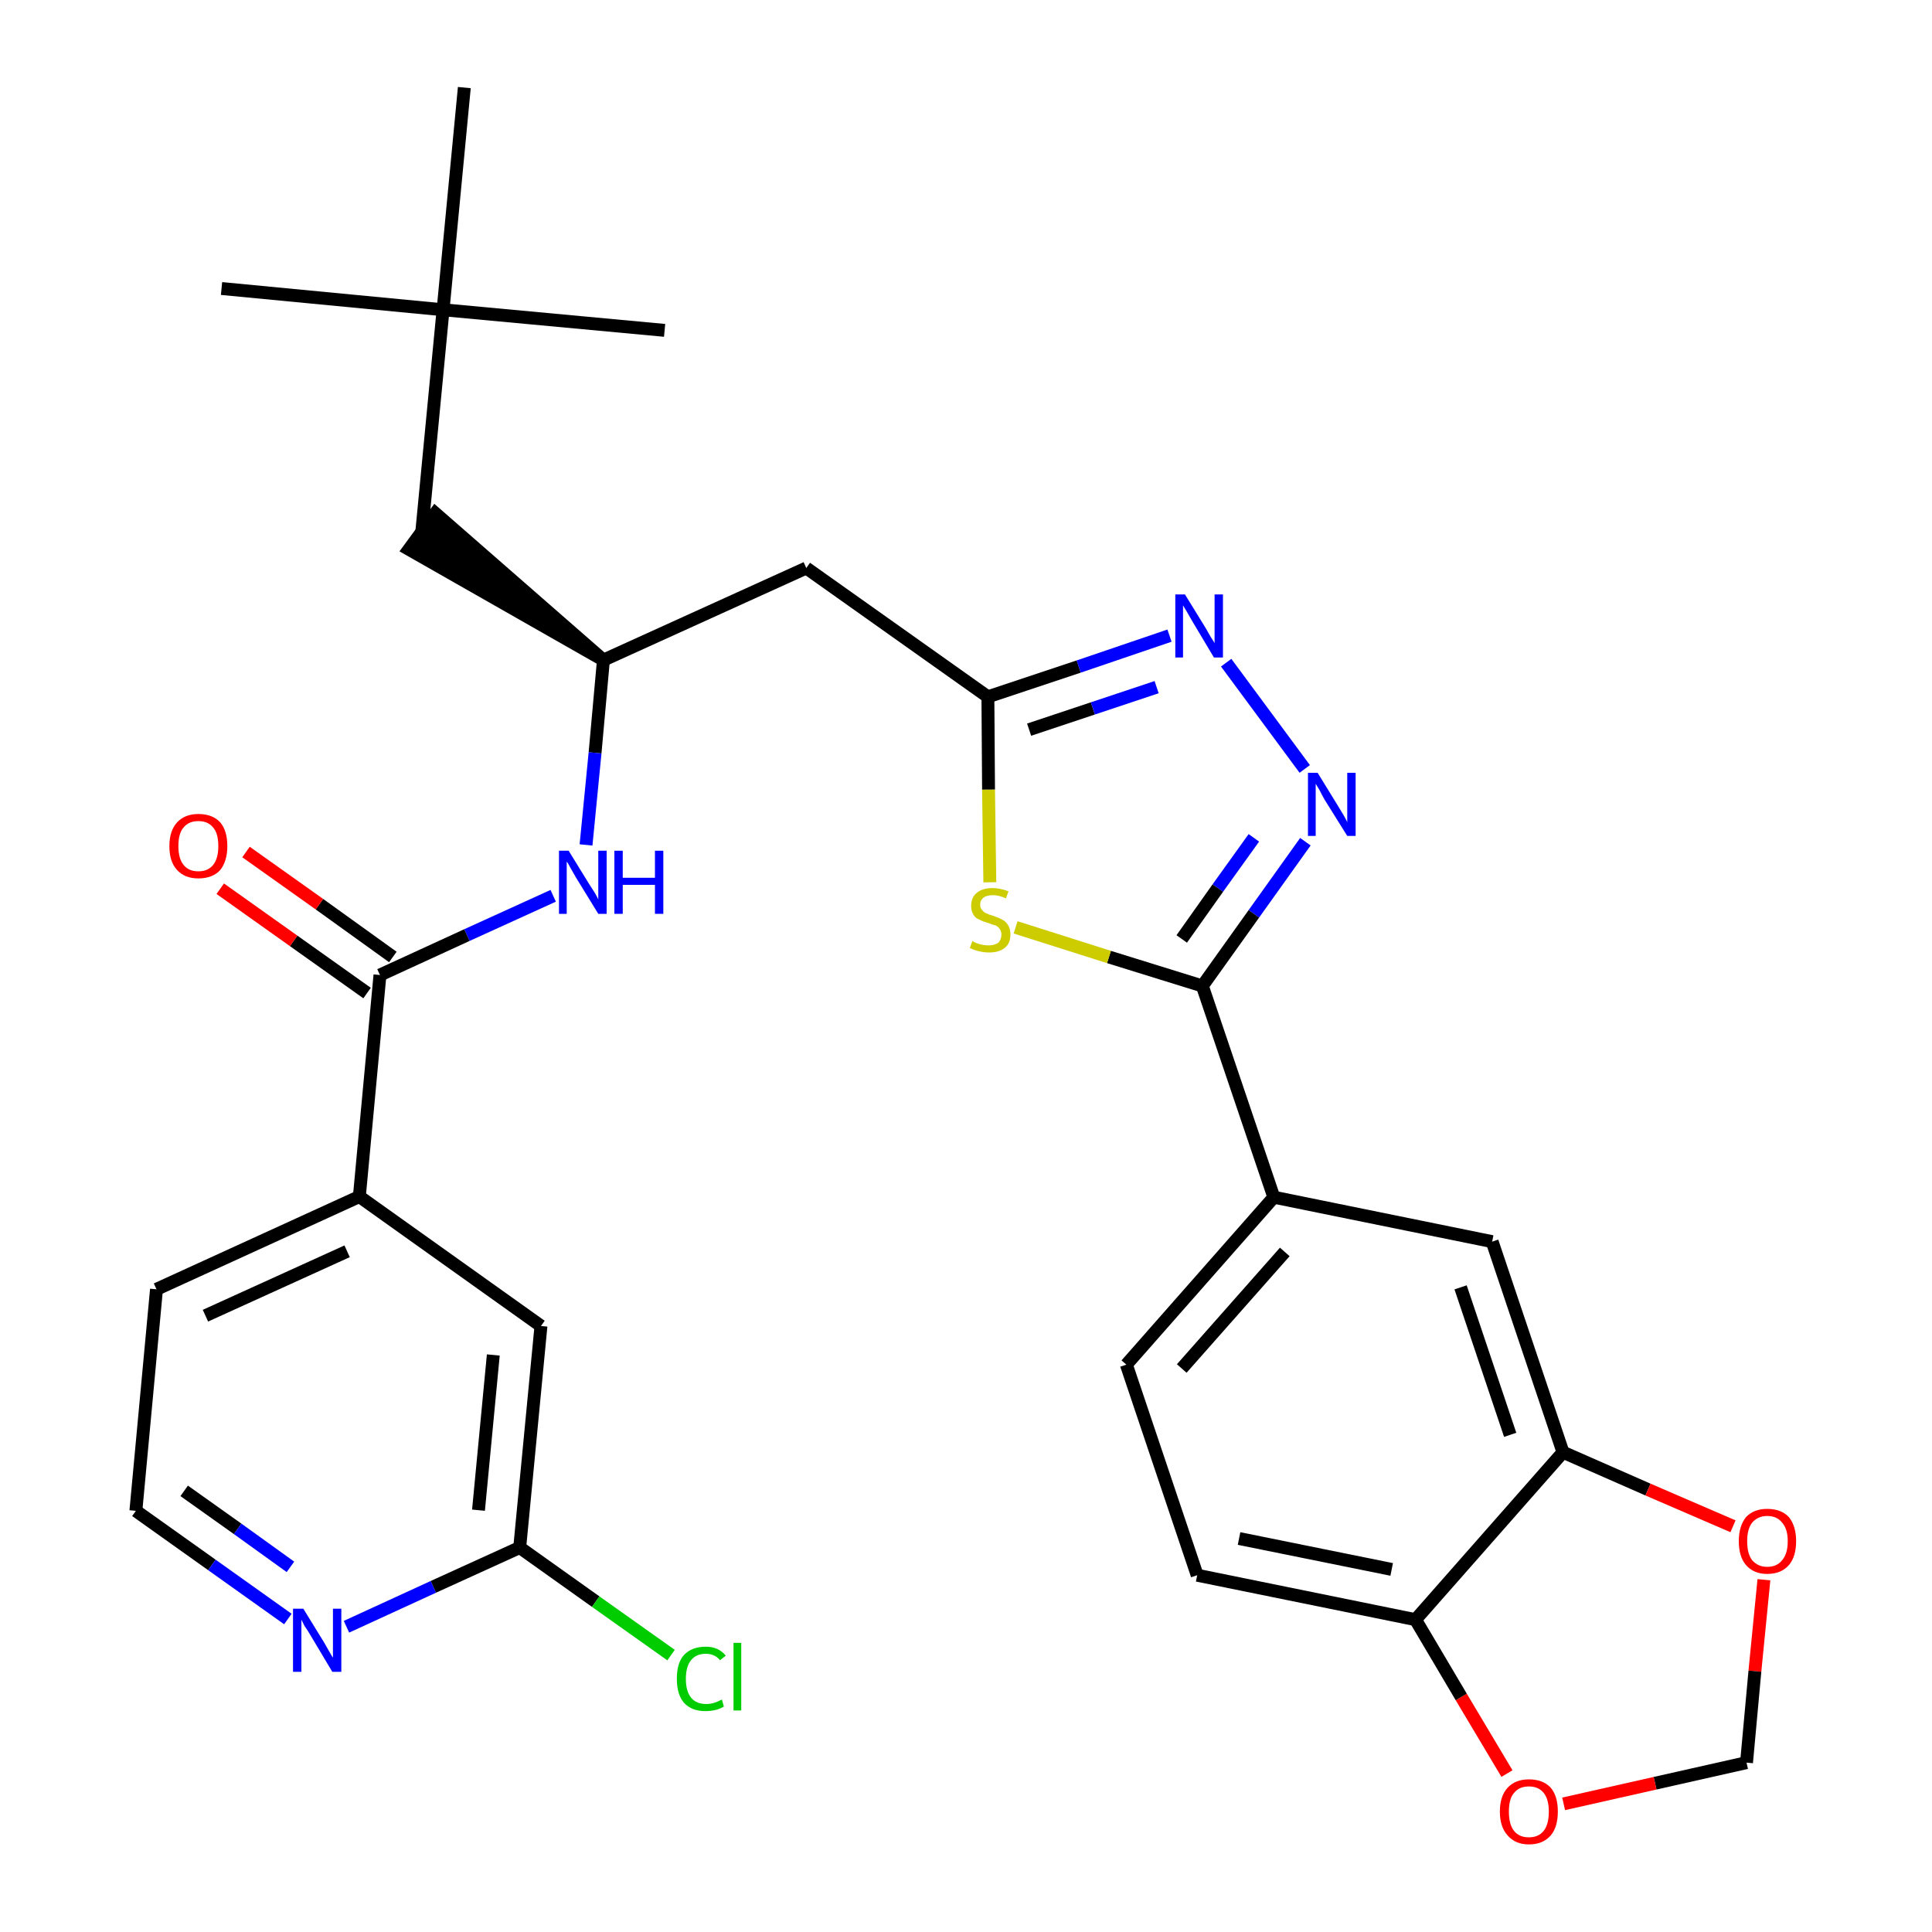 <?xml version='1.0' encoding='iso-8859-1'?>
<svg version='1.1' baseProfile='full'
              xmlns='http://www.w3.org/2000/svg'
                      xmlns:rdkit='http://www.rdkit.org/xml'
                      xmlns:xlink='http://www.w3.org/1999/xlink'
                  xml:space='preserve'
width='300px' height='300px' viewBox='0 0 300 300'>
<!-- END OF HEADER -->
<path class='bond-0 atom-0 atom-1' d='M 34.4,44.8 L 68.8,48.1' style='fill:none;fill-rule:evenodd;stroke:#000000;stroke-width:2.0px;stroke-linecap:butt;stroke-linejoin:miter;stroke-opacity:1' />
<path class='bond-1 atom-1 atom-2' d='M 68.8,48.1 L 103.2,51.3' style='fill:none;fill-rule:evenodd;stroke:#000000;stroke-width:2.0px;stroke-linecap:butt;stroke-linejoin:miter;stroke-opacity:1' />
<path class='bond-2 atom-1 atom-3' d='M 68.8,48.1 L 72.1,13.6' style='fill:none;fill-rule:evenodd;stroke:#000000;stroke-width:2.0px;stroke-linecap:butt;stroke-linejoin:miter;stroke-opacity:1' />
<path class='bond-3 atom-1 atom-4' d='M 68.8,48.1 L 65.5,82.5' style='fill:none;fill-rule:evenodd;stroke:#000000;stroke-width:2.0px;stroke-linecap:butt;stroke-linejoin:miter;stroke-opacity:1' />
<path class='bond-4 atom-5 atom-4' d='M 93.7,102.5 L 67.6,79.7 L 63.5,85.3 Z' style='fill:#000000;fill-rule:evenodd;fill-opacity:1;stroke:#000000;stroke-width:2.0px;stroke-linecap:butt;stroke-linejoin:miter;stroke-opacity:1;' />
<path class='bond-5 atom-5 atom-6' d='M 93.7,102.5 L 125.2,88.2' style='fill:none;fill-rule:evenodd;stroke:#000000;stroke-width:2.0px;stroke-linecap:butt;stroke-linejoin:miter;stroke-opacity:1' />
<path class='bond-20 atom-5 atom-21' d='M 93.7,102.5 L 92.4,116.9' style='fill:none;fill-rule:evenodd;stroke:#000000;stroke-width:2.0px;stroke-linecap:butt;stroke-linejoin:miter;stroke-opacity:1' />
<path class='bond-20 atom-5 atom-21' d='M 92.4,116.9 L 91.0,131.2' style='fill:none;fill-rule:evenodd;stroke:#0000FF;stroke-width:2.0px;stroke-linecap:butt;stroke-linejoin:miter;stroke-opacity:1' />
<path class='bond-6 atom-6 atom-7' d='M 125.2,88.2 L 153.4,108.2' style='fill:none;fill-rule:evenodd;stroke:#000000;stroke-width:2.0px;stroke-linecap:butt;stroke-linejoin:miter;stroke-opacity:1' />
<path class='bond-7 atom-7 atom-8' d='M 153.4,108.2 L 167.5,103.5' style='fill:none;fill-rule:evenodd;stroke:#000000;stroke-width:2.0px;stroke-linecap:butt;stroke-linejoin:miter;stroke-opacity:1' />
<path class='bond-7 atom-7 atom-8' d='M 167.5,103.5 L 181.6,98.7' style='fill:none;fill-rule:evenodd;stroke:#0000FF;stroke-width:2.0px;stroke-linecap:butt;stroke-linejoin:miter;stroke-opacity:1' />
<path class='bond-7 atom-7 atom-8' d='M 159.8,113.3 L 169.7,110.0' style='fill:none;fill-rule:evenodd;stroke:#000000;stroke-width:2.0px;stroke-linecap:butt;stroke-linejoin:miter;stroke-opacity:1' />
<path class='bond-7 atom-7 atom-8' d='M 169.7,110.0 L 179.6,106.7' style='fill:none;fill-rule:evenodd;stroke:#0000FF;stroke-width:2.0px;stroke-linecap:butt;stroke-linejoin:miter;stroke-opacity:1' />
<path class='bond-30 atom-20 atom-7' d='M 153.7,137.0 L 153.5,122.6' style='fill:none;fill-rule:evenodd;stroke:#CCCC00;stroke-width:2.0px;stroke-linecap:butt;stroke-linejoin:miter;stroke-opacity:1' />
<path class='bond-30 atom-20 atom-7' d='M 153.5,122.6 L 153.4,108.2' style='fill:none;fill-rule:evenodd;stroke:#000000;stroke-width:2.0px;stroke-linecap:butt;stroke-linejoin:miter;stroke-opacity:1' />
<path class='bond-8 atom-8 atom-9' d='M 190.4,102.9 L 202.6,119.4' style='fill:none;fill-rule:evenodd;stroke:#0000FF;stroke-width:2.0px;stroke-linecap:butt;stroke-linejoin:miter;stroke-opacity:1' />
<path class='bond-9 atom-9 atom-10' d='M 202.7,130.7 L 194.7,141.9' style='fill:none;fill-rule:evenodd;stroke:#0000FF;stroke-width:2.0px;stroke-linecap:butt;stroke-linejoin:miter;stroke-opacity:1' />
<path class='bond-9 atom-9 atom-10' d='M 194.7,141.9 L 186.7,153.1' style='fill:none;fill-rule:evenodd;stroke:#000000;stroke-width:2.0px;stroke-linecap:butt;stroke-linejoin:miter;stroke-opacity:1' />
<path class='bond-9 atom-9 atom-10' d='M 194.7,130.1 L 189.1,137.9' style='fill:none;fill-rule:evenodd;stroke:#0000FF;stroke-width:2.0px;stroke-linecap:butt;stroke-linejoin:miter;stroke-opacity:1' />
<path class='bond-9 atom-9 atom-10' d='M 189.1,137.9 L 183.5,145.8' style='fill:none;fill-rule:evenodd;stroke:#000000;stroke-width:2.0px;stroke-linecap:butt;stroke-linejoin:miter;stroke-opacity:1' />
<path class='bond-10 atom-10 atom-11' d='M 186.7,153.1 L 197.8,185.9' style='fill:none;fill-rule:evenodd;stroke:#000000;stroke-width:2.0px;stroke-linecap:butt;stroke-linejoin:miter;stroke-opacity:1' />
<path class='bond-19 atom-10 atom-20' d='M 186.7,153.1 L 172.2,148.6' style='fill:none;fill-rule:evenodd;stroke:#000000;stroke-width:2.0px;stroke-linecap:butt;stroke-linejoin:miter;stroke-opacity:1' />
<path class='bond-19 atom-10 atom-20' d='M 172.2,148.6 L 157.7,144.0' style='fill:none;fill-rule:evenodd;stroke:#CCCC00;stroke-width:2.0px;stroke-linecap:butt;stroke-linejoin:miter;stroke-opacity:1' />
<path class='bond-11 atom-11 atom-12' d='M 197.8,185.9 L 174.9,211.9' style='fill:none;fill-rule:evenodd;stroke:#000000;stroke-width:2.0px;stroke-linecap:butt;stroke-linejoin:miter;stroke-opacity:1' />
<path class='bond-11 atom-11 atom-12' d='M 199.5,194.4 L 183.5,212.5' style='fill:none;fill-rule:evenodd;stroke:#000000;stroke-width:2.0px;stroke-linecap:butt;stroke-linejoin:miter;stroke-opacity:1' />
<path class='bond-32 atom-16 atom-11' d='M 231.7,192.8 L 197.8,185.9' style='fill:none;fill-rule:evenodd;stroke:#000000;stroke-width:2.0px;stroke-linecap:butt;stroke-linejoin:miter;stroke-opacity:1' />
<path class='bond-12 atom-12 atom-13' d='M 174.9,211.9 L 185.9,244.6' style='fill:none;fill-rule:evenodd;stroke:#000000;stroke-width:2.0px;stroke-linecap:butt;stroke-linejoin:miter;stroke-opacity:1' />
<path class='bond-13 atom-13 atom-14' d='M 185.9,244.6 L 219.8,251.5' style='fill:none;fill-rule:evenodd;stroke:#000000;stroke-width:2.0px;stroke-linecap:butt;stroke-linejoin:miter;stroke-opacity:1' />
<path class='bond-13 atom-13 atom-14' d='M 192.4,238.9 L 216.1,243.7' style='fill:none;fill-rule:evenodd;stroke:#000000;stroke-width:2.0px;stroke-linecap:butt;stroke-linejoin:miter;stroke-opacity:1' />
<path class='bond-14 atom-14 atom-15' d='M 219.8,251.5 L 242.7,225.5' style='fill:none;fill-rule:evenodd;stroke:#000000;stroke-width:2.0px;stroke-linecap:butt;stroke-linejoin:miter;stroke-opacity:1' />
<path class='bond-33 atom-19 atom-14' d='M 234.0,275.4 L 226.9,263.5' style='fill:none;fill-rule:evenodd;stroke:#FF0000;stroke-width:2.0px;stroke-linecap:butt;stroke-linejoin:miter;stroke-opacity:1' />
<path class='bond-33 atom-19 atom-14' d='M 226.9,263.5 L 219.8,251.5' style='fill:none;fill-rule:evenodd;stroke:#000000;stroke-width:2.0px;stroke-linecap:butt;stroke-linejoin:miter;stroke-opacity:1' />
<path class='bond-15 atom-15 atom-16' d='M 242.7,225.5 L 231.7,192.8' style='fill:none;fill-rule:evenodd;stroke:#000000;stroke-width:2.0px;stroke-linecap:butt;stroke-linejoin:miter;stroke-opacity:1' />
<path class='bond-15 atom-15 atom-16' d='M 234.5,222.8 L 226.8,199.9' style='fill:none;fill-rule:evenodd;stroke:#000000;stroke-width:2.0px;stroke-linecap:butt;stroke-linejoin:miter;stroke-opacity:1' />
<path class='bond-16 atom-15 atom-17' d='M 242.7,225.5 L 255.9,231.3' style='fill:none;fill-rule:evenodd;stroke:#000000;stroke-width:2.0px;stroke-linecap:butt;stroke-linejoin:miter;stroke-opacity:1' />
<path class='bond-16 atom-15 atom-17' d='M 255.9,231.3 L 269.1,237.0' style='fill:none;fill-rule:evenodd;stroke:#FF0000;stroke-width:2.0px;stroke-linecap:butt;stroke-linejoin:miter;stroke-opacity:1' />
<path class='bond-17 atom-17 atom-18' d='M 273.9,245.3 L 272.5,259.5' style='fill:none;fill-rule:evenodd;stroke:#FF0000;stroke-width:2.0px;stroke-linecap:butt;stroke-linejoin:miter;stroke-opacity:1' />
<path class='bond-17 atom-17 atom-18' d='M 272.5,259.5 L 271.2,273.7' style='fill:none;fill-rule:evenodd;stroke:#000000;stroke-width:2.0px;stroke-linecap:butt;stroke-linejoin:miter;stroke-opacity:1' />
<path class='bond-18 atom-18 atom-19' d='M 271.2,273.7 L 257.0,276.9' style='fill:none;fill-rule:evenodd;stroke:#000000;stroke-width:2.0px;stroke-linecap:butt;stroke-linejoin:miter;stroke-opacity:1' />
<path class='bond-18 atom-18 atom-19' d='M 257.0,276.9 L 242.8,280.1' style='fill:none;fill-rule:evenodd;stroke:#FF0000;stroke-width:2.0px;stroke-linecap:butt;stroke-linejoin:miter;stroke-opacity:1' />
<path class='bond-21 atom-21 atom-22' d='M 85.9,139.1 L 72.5,145.2' style='fill:none;fill-rule:evenodd;stroke:#0000FF;stroke-width:2.0px;stroke-linecap:butt;stroke-linejoin:miter;stroke-opacity:1' />
<path class='bond-21 atom-21 atom-22' d='M 72.5,145.2 L 59.0,151.4' style='fill:none;fill-rule:evenodd;stroke:#000000;stroke-width:2.0px;stroke-linecap:butt;stroke-linejoin:miter;stroke-opacity:1' />
<path class='bond-22 atom-22 atom-23' d='M 61.0,148.6 L 49.6,140.4' style='fill:none;fill-rule:evenodd;stroke:#000000;stroke-width:2.0px;stroke-linecap:butt;stroke-linejoin:miter;stroke-opacity:1' />
<path class='bond-22 atom-22 atom-23' d='M 49.6,140.4 L 38.2,132.3' style='fill:none;fill-rule:evenodd;stroke:#FF0000;stroke-width:2.0px;stroke-linecap:butt;stroke-linejoin:miter;stroke-opacity:1' />
<path class='bond-22 atom-22 atom-23' d='M 57.0,154.2 L 45.6,146.1' style='fill:none;fill-rule:evenodd;stroke:#000000;stroke-width:2.0px;stroke-linecap:butt;stroke-linejoin:miter;stroke-opacity:1' />
<path class='bond-22 atom-22 atom-23' d='M 45.6,146.1 L 34.2,138.0' style='fill:none;fill-rule:evenodd;stroke:#FF0000;stroke-width:2.0px;stroke-linecap:butt;stroke-linejoin:miter;stroke-opacity:1' />
<path class='bond-23 atom-22 atom-24' d='M 59.0,151.4 L 55.8,185.8' style='fill:none;fill-rule:evenodd;stroke:#000000;stroke-width:2.0px;stroke-linecap:butt;stroke-linejoin:miter;stroke-opacity:1' />
<path class='bond-24 atom-24 atom-25' d='M 55.8,185.8 L 24.3,200.2' style='fill:none;fill-rule:evenodd;stroke:#000000;stroke-width:2.0px;stroke-linecap:butt;stroke-linejoin:miter;stroke-opacity:1' />
<path class='bond-24 atom-24 atom-25' d='M 53.9,194.3 L 31.9,204.3' style='fill:none;fill-rule:evenodd;stroke:#000000;stroke-width:2.0px;stroke-linecap:butt;stroke-linejoin:miter;stroke-opacity:1' />
<path class='bond-31 atom-30 atom-24' d='M 84.0,205.9 L 55.8,185.8' style='fill:none;fill-rule:evenodd;stroke:#000000;stroke-width:2.0px;stroke-linecap:butt;stroke-linejoin:miter;stroke-opacity:1' />
<path class='bond-25 atom-25 atom-26' d='M 24.3,200.2 L 21.1,234.6' style='fill:none;fill-rule:evenodd;stroke:#000000;stroke-width:2.0px;stroke-linecap:butt;stroke-linejoin:miter;stroke-opacity:1' />
<path class='bond-26 atom-26 atom-27' d='M 21.1,234.6 L 32.9,243.0' style='fill:none;fill-rule:evenodd;stroke:#000000;stroke-width:2.0px;stroke-linecap:butt;stroke-linejoin:miter;stroke-opacity:1' />
<path class='bond-26 atom-26 atom-27' d='M 32.9,243.0 L 44.7,251.4' style='fill:none;fill-rule:evenodd;stroke:#0000FF;stroke-width:2.0px;stroke-linecap:butt;stroke-linejoin:miter;stroke-opacity:1' />
<path class='bond-26 atom-26 atom-27' d='M 28.6,231.5 L 36.9,237.4' style='fill:none;fill-rule:evenodd;stroke:#000000;stroke-width:2.0px;stroke-linecap:butt;stroke-linejoin:miter;stroke-opacity:1' />
<path class='bond-26 atom-26 atom-27' d='M 36.9,237.4 L 45.1,243.3' style='fill:none;fill-rule:evenodd;stroke:#0000FF;stroke-width:2.0px;stroke-linecap:butt;stroke-linejoin:miter;stroke-opacity:1' />
<path class='bond-27 atom-27 atom-28' d='M 53.8,252.6 L 67.3,246.4' style='fill:none;fill-rule:evenodd;stroke:#0000FF;stroke-width:2.0px;stroke-linecap:butt;stroke-linejoin:miter;stroke-opacity:1' />
<path class='bond-27 atom-27 atom-28' d='M 67.3,246.4 L 80.7,240.3' style='fill:none;fill-rule:evenodd;stroke:#000000;stroke-width:2.0px;stroke-linecap:butt;stroke-linejoin:miter;stroke-opacity:1' />
<path class='bond-28 atom-28 atom-29' d='M 80.7,240.3 L 92.5,248.7' style='fill:none;fill-rule:evenodd;stroke:#000000;stroke-width:2.0px;stroke-linecap:butt;stroke-linejoin:miter;stroke-opacity:1' />
<path class='bond-28 atom-28 atom-29' d='M 92.5,248.7 L 104.2,257.0' style='fill:none;fill-rule:evenodd;stroke:#00CC00;stroke-width:2.0px;stroke-linecap:butt;stroke-linejoin:miter;stroke-opacity:1' />
<path class='bond-29 atom-28 atom-30' d='M 80.7,240.3 L 84.0,205.9' style='fill:none;fill-rule:evenodd;stroke:#000000;stroke-width:2.0px;stroke-linecap:butt;stroke-linejoin:miter;stroke-opacity:1' />
<path class='bond-29 atom-28 atom-30' d='M 74.3,234.5 L 76.6,210.4' style='fill:none;fill-rule:evenodd;stroke:#000000;stroke-width:2.0px;stroke-linecap:butt;stroke-linejoin:miter;stroke-opacity:1' />
<path  class='atom-8' d='M 184.0 92.3
L 187.2 97.5
Q 187.5 98.0, 188.0 98.9
Q 188.6 99.8, 188.6 99.9
L 188.6 92.3
L 189.9 92.3
L 189.9 102.1
L 188.5 102.1
L 185.1 96.4
Q 184.7 95.7, 184.3 95.0
Q 183.8 94.2, 183.7 94.0
L 183.7 102.1
L 182.5 102.1
L 182.5 92.3
L 184.0 92.3
' fill='#0000FF'/>
<path  class='atom-9' d='M 204.6 120.0
L 207.8 125.2
Q 208.1 125.7, 208.7 126.7
Q 209.2 127.6, 209.2 127.7
L 209.2 120.0
L 210.5 120.0
L 210.5 129.8
L 209.2 129.8
L 205.7 124.2
Q 205.3 123.5, 204.9 122.7
Q 204.5 122.0, 204.3 121.7
L 204.3 129.8
L 203.1 129.8
L 203.1 120.0
L 204.6 120.0
' fill='#0000FF'/>
<path  class='atom-17' d='M 270.0 239.3
Q 270.0 237.0, 271.1 235.6
Q 272.3 234.3, 274.4 234.3
Q 276.6 234.3, 277.8 235.6
Q 278.9 237.0, 278.9 239.3
Q 278.9 241.7, 277.8 243.0
Q 276.6 244.4, 274.4 244.4
Q 272.3 244.4, 271.1 243.0
Q 270.0 241.7, 270.0 239.3
M 274.4 243.3
Q 275.9 243.3, 276.7 242.3
Q 277.6 241.3, 277.6 239.3
Q 277.6 237.4, 276.7 236.4
Q 275.9 235.4, 274.4 235.4
Q 273.0 235.4, 272.1 236.4
Q 271.3 237.4, 271.3 239.3
Q 271.3 241.3, 272.1 242.3
Q 273.0 243.3, 274.4 243.3
' fill='#FF0000'/>
<path  class='atom-19' d='M 232.9 281.3
Q 232.9 278.9, 234.1 277.6
Q 235.3 276.3, 237.4 276.3
Q 239.6 276.3, 240.8 277.6
Q 241.9 278.9, 241.9 281.3
Q 241.9 283.7, 240.8 285.0
Q 239.6 286.4, 237.4 286.4
Q 235.3 286.4, 234.1 285.0
Q 232.9 283.7, 232.9 281.3
M 237.4 285.3
Q 238.9 285.3, 239.7 284.3
Q 240.5 283.3, 240.5 281.3
Q 240.5 279.4, 239.7 278.4
Q 238.9 277.4, 237.4 277.4
Q 235.9 277.4, 235.1 278.4
Q 234.3 279.3, 234.3 281.3
Q 234.3 283.3, 235.1 284.3
Q 235.9 285.3, 237.4 285.3
' fill='#FF0000'/>
<path  class='atom-20' d='M 151.0 146.1
Q 151.1 146.2, 151.5 146.4
Q 152.0 146.6, 152.5 146.7
Q 153.0 146.8, 153.5 146.8
Q 154.4 146.8, 155.0 146.4
Q 155.5 145.9, 155.5 145.1
Q 155.5 144.6, 155.2 144.2
Q 155.0 143.9, 154.6 143.7
Q 154.1 143.6, 153.4 143.3
Q 152.6 143.1, 152.1 142.8
Q 151.5 142.6, 151.2 142.1
Q 150.8 141.5, 150.8 140.7
Q 150.8 139.4, 151.6 138.7
Q 152.5 137.9, 154.1 137.9
Q 155.3 137.9, 156.6 138.4
L 156.2 139.5
Q 155.1 139.0, 154.2 139.0
Q 153.2 139.0, 152.7 139.4
Q 152.2 139.8, 152.2 140.5
Q 152.2 141.0, 152.5 141.3
Q 152.7 141.6, 153.1 141.8
Q 153.5 142.0, 154.2 142.2
Q 155.1 142.5, 155.6 142.8
Q 156.1 143.0, 156.5 143.6
Q 156.9 144.2, 156.9 145.1
Q 156.9 146.5, 156.0 147.2
Q 155.1 147.9, 153.6 147.9
Q 152.7 147.9, 152.0 147.7
Q 151.4 147.6, 150.6 147.2
L 151.0 146.1
' fill='#CCCC00'/>
<path  class='atom-21' d='M 88.3 132.1
L 91.5 137.3
Q 91.8 137.8, 92.4 138.7
Q 92.9 139.6, 92.9 139.7
L 92.9 132.1
L 94.2 132.1
L 94.2 141.9
L 92.9 141.9
L 89.4 136.2
Q 89.0 135.5, 88.6 134.8
Q 88.2 134.0, 88.0 133.8
L 88.0 141.9
L 86.8 141.9
L 86.8 132.1
L 88.3 132.1
' fill='#0000FF'/>
<path  class='atom-21' d='M 95.4 132.1
L 96.7 132.1
L 96.7 136.3
L 101.7 136.3
L 101.7 132.1
L 103.0 132.1
L 103.0 141.9
L 101.7 141.9
L 101.7 137.4
L 96.7 137.4
L 96.7 141.9
L 95.4 141.9
L 95.4 132.1
' fill='#0000FF'/>
<path  class='atom-23' d='M 26.3 131.4
Q 26.3 129.0, 27.5 127.7
Q 28.7 126.4, 30.8 126.4
Q 33.0 126.4, 34.2 127.7
Q 35.3 129.0, 35.3 131.4
Q 35.3 133.7, 34.2 135.1
Q 33.0 136.4, 30.8 136.4
Q 28.7 136.4, 27.5 135.1
Q 26.3 133.8, 26.3 131.4
M 30.8 135.3
Q 32.3 135.3, 33.1 134.3
Q 33.9 133.3, 33.9 131.4
Q 33.9 129.4, 33.1 128.5
Q 32.3 127.5, 30.8 127.5
Q 29.3 127.5, 28.5 128.5
Q 27.7 129.4, 27.7 131.4
Q 27.7 133.3, 28.5 134.3
Q 29.3 135.3, 30.8 135.3
' fill='#FF0000'/>
<path  class='atom-27' d='M 47.1 249.8
L 50.3 255.0
Q 50.6 255.5, 51.1 256.4
Q 51.6 257.3, 51.7 257.4
L 51.7 249.8
L 53.0 249.8
L 53.0 259.6
L 51.6 259.6
L 48.2 253.9
Q 47.8 253.2, 47.3 252.5
Q 46.9 251.7, 46.8 251.5
L 46.8 259.6
L 45.5 259.6
L 45.5 249.8
L 47.1 249.8
' fill='#0000FF'/>
<path  class='atom-29' d='M 105.1 260.7
Q 105.1 258.2, 106.2 257.0
Q 107.4 255.7, 109.6 255.7
Q 111.6 255.7, 112.7 257.1
L 111.8 257.8
Q 111.0 256.8, 109.6 256.8
Q 108.1 256.8, 107.3 257.8
Q 106.5 258.8, 106.5 260.7
Q 106.5 262.6, 107.3 263.6
Q 108.1 264.6, 109.7 264.6
Q 110.8 264.6, 112.1 263.9
L 112.4 265.0
Q 111.9 265.3, 111.2 265.5
Q 110.4 265.7, 109.5 265.7
Q 107.4 265.7, 106.2 264.4
Q 105.1 263.1, 105.1 260.7
' fill='#00CC00'/>
<path  class='atom-29' d='M 113.9 255.1
L 115.1 255.1
L 115.1 265.6
L 113.9 265.6
L 113.9 255.1
' fill='#00CC00'/>
</svg>
